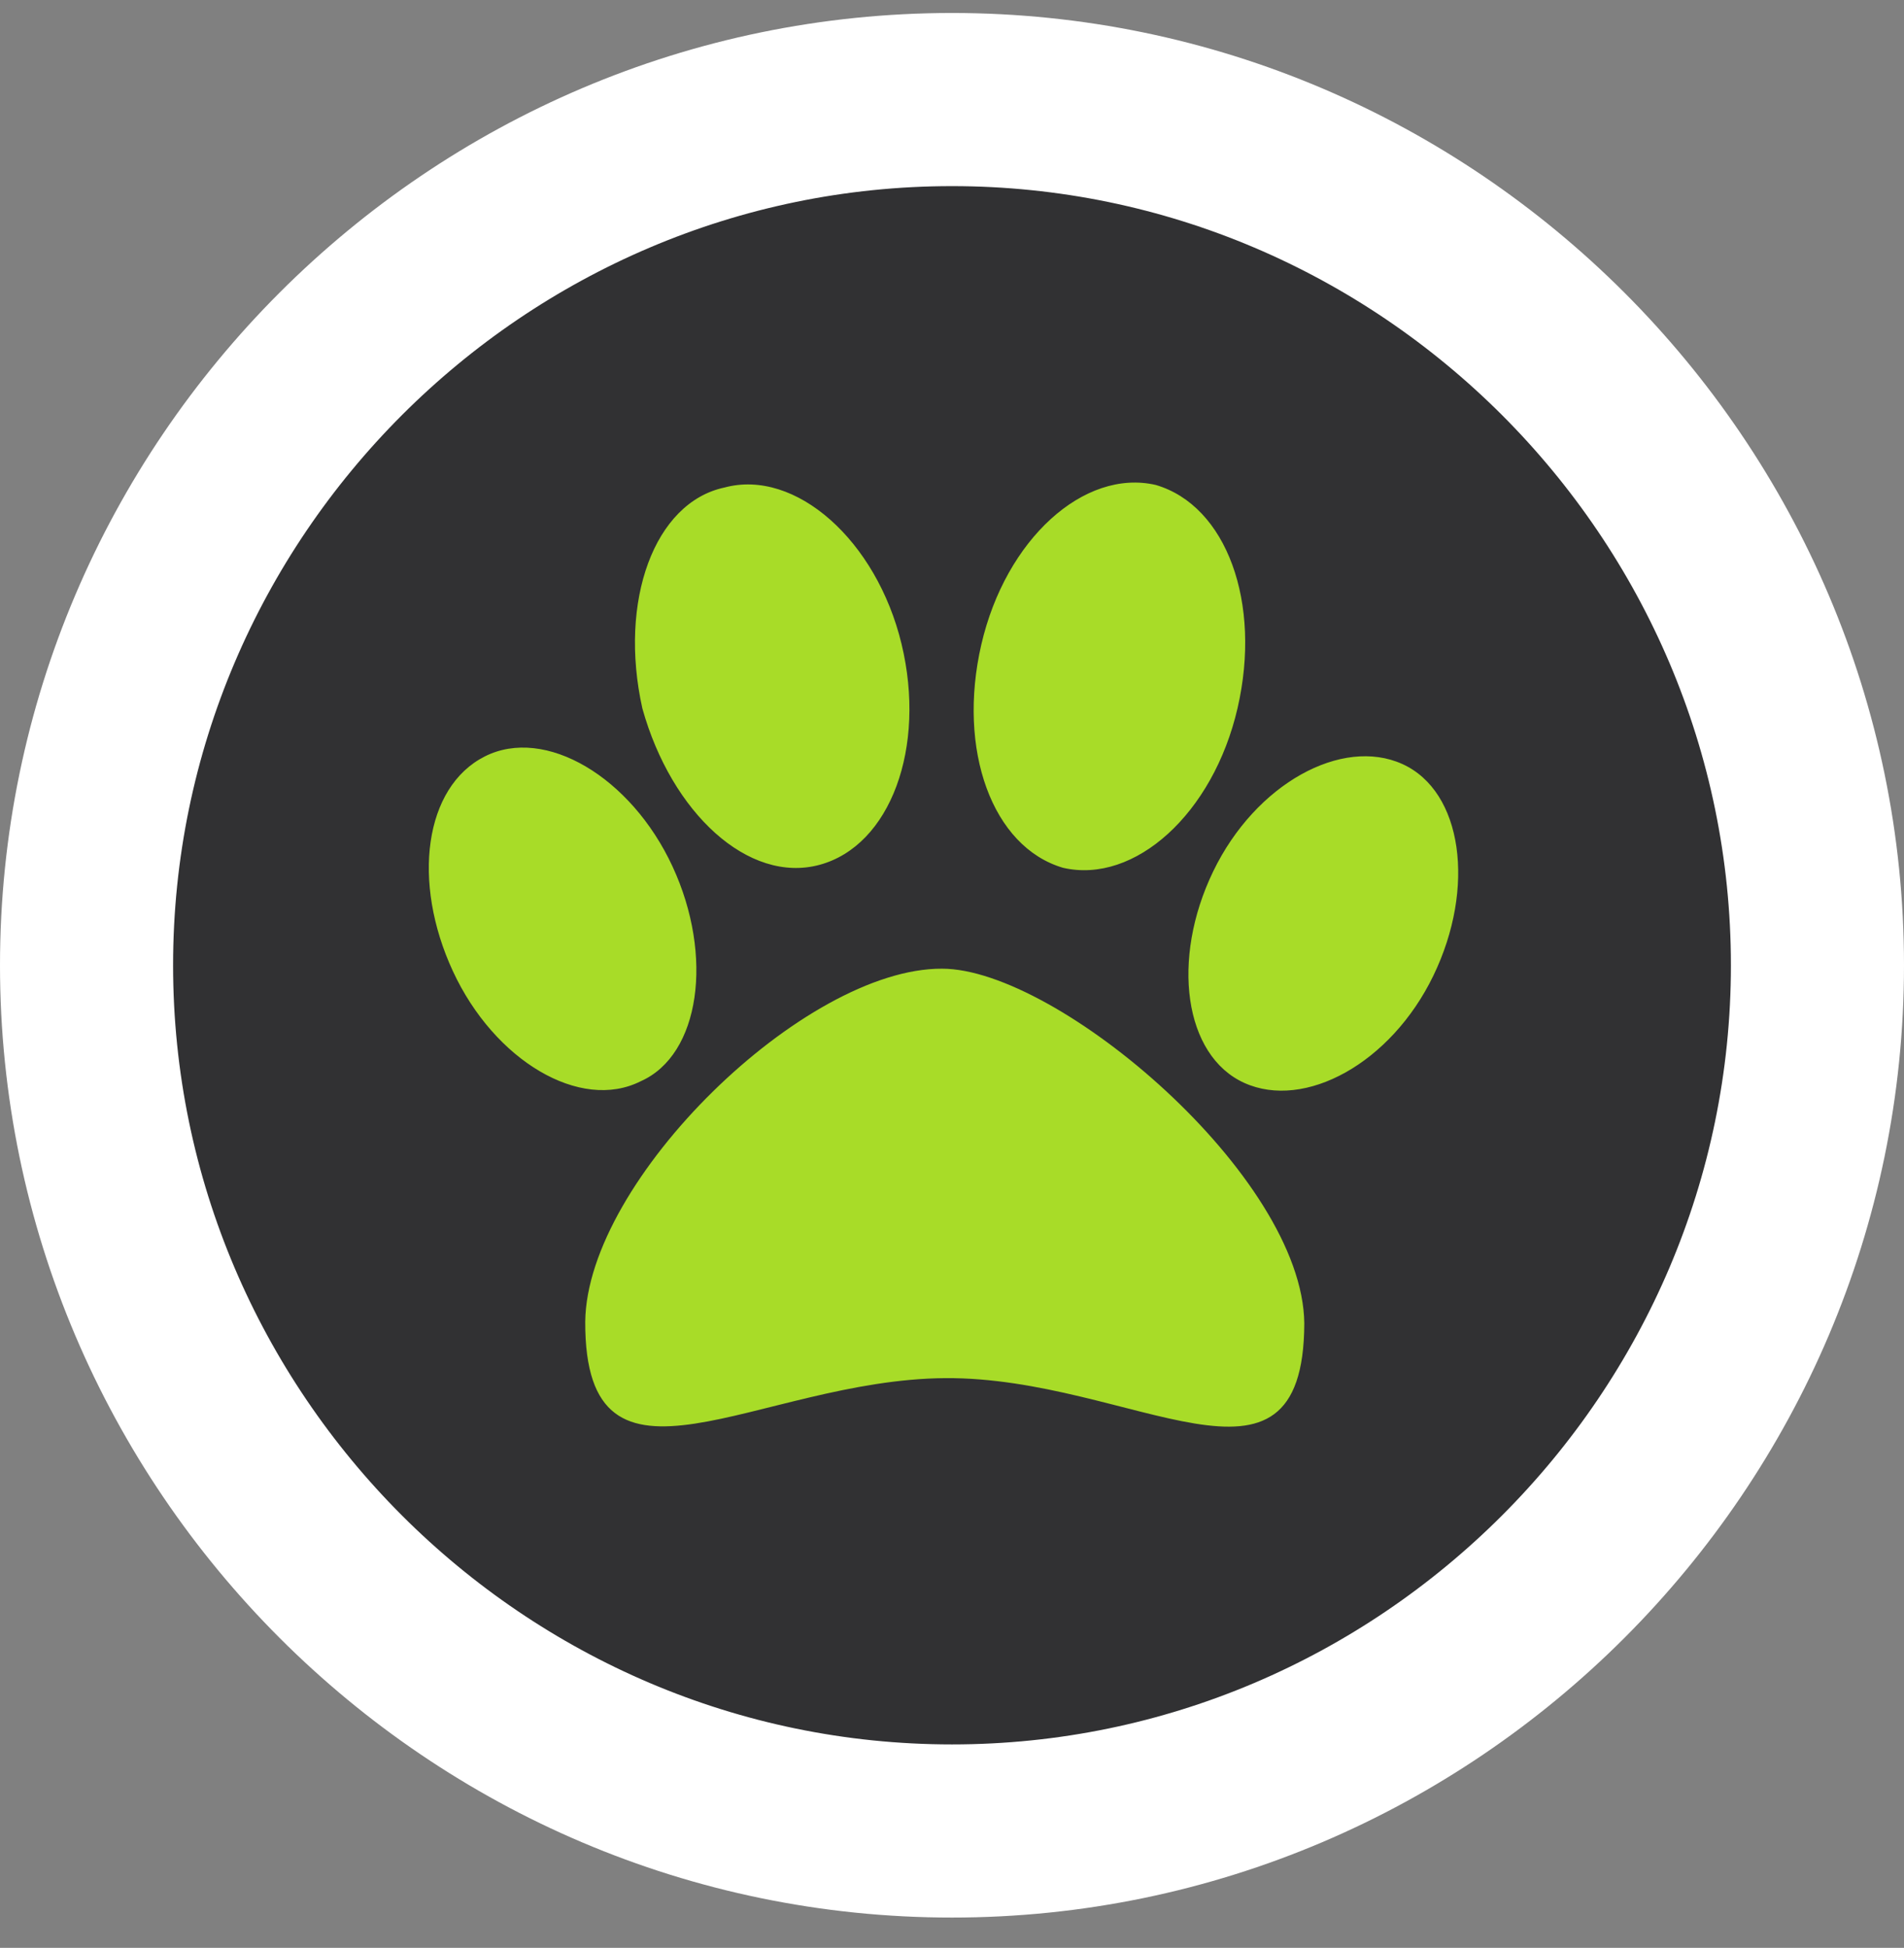 <svg xmlns="http://www.w3.org/2000/svg" version="1.1" x="0" y="0" width="44" height="45" viewBox="0 0 44 45" xml:space="preserve"><rect x="0" y="0" width="44" height="45" fill="#808080" stroke="none"/><style type="text/css">
	.st0{fill:#313133;stroke:#FFFFFF;stroke-width:4;}
	.st1{fill:#A8DC28;}
</style><title>animals badge</title><desc>Created with Sketch.</desc><g transform="translate(-1018, -1235)"><g transform="translate(-15, -251)"><g transform="translate(8, 1334)"><g transform="translate(458, 144)"><g transform="translate(569, 10)"><path class="st0" d="M40 20.3c0-11-9-20-20-20s-20 9-20 20c0 11 9 20 20 20S40 31.3 40 20.3z"/><g transform="translate(4.5, 5.214)"><g transform="translate(15, 15) rotate(13) translate(-15, -15) translate(3, 3)"><path class="st1" d="M6.1 21.9c-0.7-3.2 3.1-9.1 6.2-9.8 2.6-0.6 9.2 2.8 10 6.1 1 4.4-3.6 2.1-7.8 3.1C10.3 22.3 7.1 26.3 6.1 21.9M9.7 5c1.1 2.2 0.8 4.6-0.7 5.4C7.5 11.2 5.4 10 4.2 7.8 3.1 5.5 3.4 3.1 4.9 2.4 6.4 1.6 8.6 2.8 9.7 5M6.1 16.2c-1.2 1-3.4 0.3-4.8-1.5 -1.4-1.8-1.6-4-0.4-5 1.2-1 3.4-0.3 4.8 1.5C7.1 13 7.3 15.3 6.1 16.2zM11.5 4.6c0 2.5 1.3 4.5 3 4.6 1.7 0 3.1-2 3.1-4.5 0-2.5-1.3-4.5-3-4.6C12.9 0.1 11.5 2.1 11.5 4.6M19.7 13.1c1.5 0.3 3.2-1.2 3.7-3.4 0.5-2.2-0.3-4.3-1.8-4.6 -1.5-0.3-3.2 1.2-3.7 3.4C17.4 10.7 18.2 12.8 19.7 13.1z"/></g></g></g></g></g></g></g></svg>